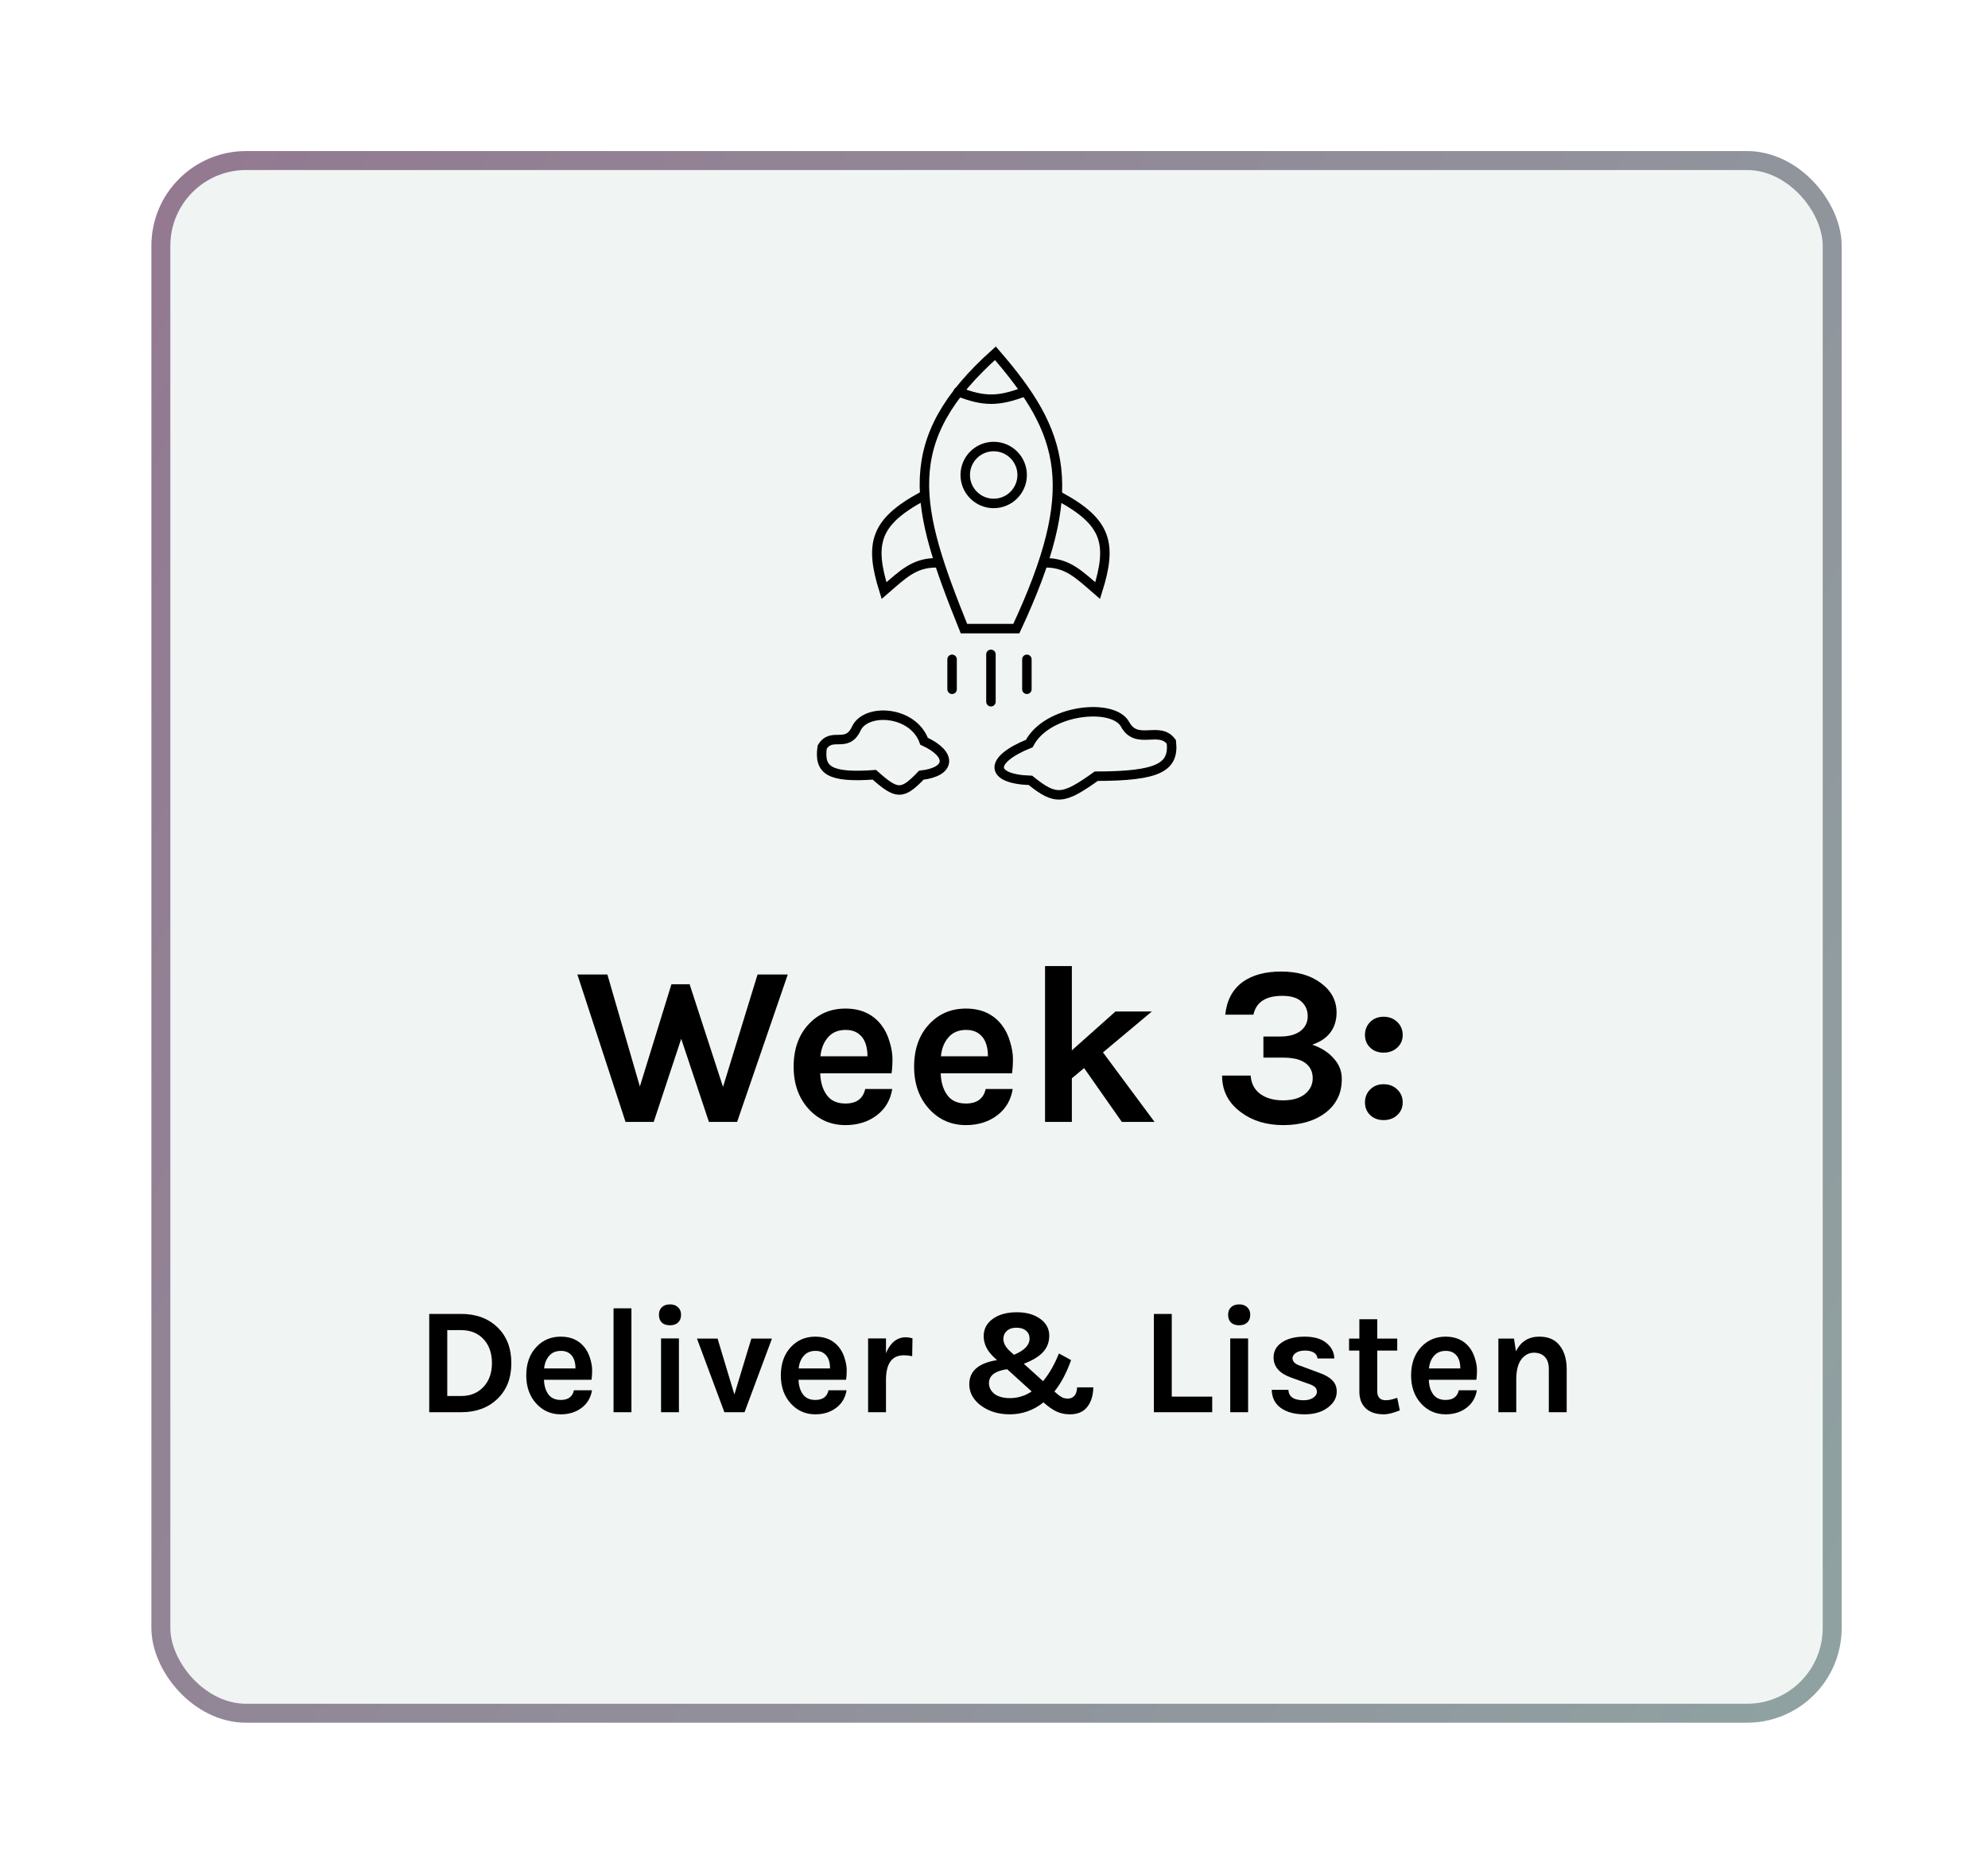 <svg width="210" height="198" viewBox="0 0 210 198" fill="none" xmlns="http://www.w3.org/2000/svg">
<g filter="url(#filter0_d_658:4119)">
<rect x="15.994" y="10.962" width="178.546" height="166.04" rx="10" fill="#F0F4F3"/>
<rect x="16.994" y="11.962" width="176.546" height="164.04" rx="9" stroke="url(#paint0_linear_658:4119)" stroke-width="2"/>
</g>
<path d="M48.718 138.816C50.296 138.816 51.571 139.286 52.542 140.224C53.523 141.163 54.014 142.427 54.014 144.016C54.014 145.595 53.523 146.854 52.542 147.792C51.571 148.731 50.296 149.2 48.718 149.2H45.342V138.816H48.718ZM47.246 147.488H48.718C49.699 147.488 50.494 147.158 51.102 146.496C51.678 145.856 51.966 145.03 51.966 144.016C51.966 142.982 51.678 142.144 51.102 141.504C50.504 140.854 49.71 140.528 48.718 140.528H47.246V147.488ZM61.751 142.352C62.017 142.694 62.215 143.088 62.343 143.536C62.481 143.984 62.55 144.395 62.55 144.768C62.55 145.142 62.529 145.478 62.486 145.776H57.462C57.484 146.406 57.639 146.918 57.926 147.312C58.215 147.707 58.652 147.904 59.239 147.904C60.017 147.904 60.481 147.563 60.63 146.88H62.535C62.407 147.659 62.049 148.272 61.462 148.72C60.855 149.19 60.113 149.424 59.239 149.424C58.215 149.424 57.356 149.051 56.663 148.304C55.948 147.526 55.59 146.528 55.59 145.312C55.59 144.064 55.948 143.062 56.663 142.304C57.345 141.579 58.204 141.216 59.239 141.216C60.316 141.216 61.153 141.595 61.751 142.352ZM59.255 142.72C58.721 142.72 58.305 142.896 58.007 143.248C57.708 143.59 57.532 144.032 57.478 144.576H60.791C60.791 143.734 60.524 143.168 59.99 142.88C59.788 142.774 59.542 142.72 59.255 142.72ZM64.811 138.224H66.699V149.2H64.811V138.224ZM69.83 141.408H71.718V149.2H69.83V141.408ZM69.606 138.912C69.606 138.571 69.707 138.304 69.91 138.112C70.113 137.91 70.401 137.808 70.774 137.808C71.137 137.808 71.419 137.91 71.622 138.112C71.835 138.304 71.942 138.571 71.942 138.912C71.942 139.254 71.835 139.526 71.622 139.728C71.419 139.92 71.137 140.016 70.774 140.016C70.401 140.016 70.113 139.92 69.91 139.728C69.707 139.526 69.606 139.254 69.606 138.912ZM75.8 141.424L77.576 147.328L79.368 141.424H81.544L78.648 149.2H76.52L73.624 141.424H75.8ZM88.641 142.352C88.908 142.694 89.105 143.088 89.233 143.536C89.372 143.984 89.441 144.395 89.441 144.768C89.441 145.142 89.42 145.478 89.377 145.776H84.353C84.374 146.406 84.529 146.918 84.817 147.312C85.105 147.707 85.542 147.904 86.129 147.904C86.908 147.904 87.372 147.563 87.521 146.88H89.425C89.297 147.659 88.94 148.272 88.353 148.72C87.745 149.19 87.004 149.424 86.129 149.424C85.105 149.424 84.246 149.051 83.553 148.304C82.838 147.526 82.481 146.528 82.481 145.312C82.481 144.064 82.838 143.062 83.553 142.304C84.236 141.579 85.094 141.216 86.129 141.216C87.206 141.216 88.044 141.595 88.641 142.352ZM86.145 142.72C85.612 142.72 85.196 142.896 84.897 143.248C84.598 143.59 84.422 144.032 84.369 144.576H87.681C87.681 143.734 87.414 143.168 86.881 142.88C86.678 142.774 86.433 142.72 86.145 142.72ZM93.59 142.96C94.059 141.84 94.763 141.28 95.701 141.28C95.883 141.28 96.112 141.318 96.389 141.392L96.358 143.28C96.059 143.216 95.766 143.184 95.478 143.184C94.219 143.184 93.59 144.054 93.59 145.792V149.2H91.701V141.408H93.59V142.96ZM113.141 143.696C112.671 145.03 112.085 146.134 111.381 147.008L111.653 147.248C111.845 147.419 112.026 147.547 112.197 147.632C112.367 147.718 112.575 147.76 112.821 147.76C113.077 147.76 113.295 147.67 113.477 147.488C113.658 147.296 113.759 146.992 113.781 146.576H115.493C115.471 147.451 115.253 148.144 114.837 148.656C114.431 149.168 113.823 149.424 113.013 149.424C112.501 149.424 112.026 149.323 111.589 149.12C111.162 148.918 110.709 148.598 110.229 148.16C109.162 149.003 107.978 149.424 106.677 149.424C105.482 149.424 104.469 149.12 103.637 148.512C102.805 147.894 102.389 147.136 102.389 146.24C102.389 144.854 103.365 144.006 105.317 143.696L105.061 143.456C104.293 142.763 103.909 142 103.909 141.168C103.909 140.432 104.213 139.835 104.821 139.376C105.471 138.886 106.335 138.64 107.413 138.64C108.447 138.64 109.29 138.886 109.941 139.376C110.538 139.835 110.837 140.411 110.837 141.104C110.837 141.798 110.613 142.384 110.165 142.864C109.727 143.334 109.055 143.739 108.149 144.08L110.181 145.92C110.831 145.142 111.391 144.166 111.861 142.992L113.141 143.696ZM106.389 144.656C105.109 144.838 104.469 145.328 104.469 146.128C104.469 146.576 104.661 146.955 105.045 147.264C105.439 147.563 105.989 147.712 106.693 147.712C107.503 147.712 108.266 147.478 108.981 147.008L106.389 144.656ZM107.109 143.136C107.685 142.891 108.101 142.63 108.357 142.352C108.623 142.075 108.757 141.766 108.757 141.424C108.757 141.072 108.634 140.795 108.389 140.592C108.143 140.379 107.802 140.272 107.365 140.272C106.927 140.272 106.586 140.39 106.341 140.624C106.106 140.848 105.989 141.12 105.989 141.44C105.989 141.91 106.239 142.363 106.741 142.8L107.109 143.136ZM123.777 147.552H128.049V149.2H121.889V138.816H123.777V147.552ZM129.955 141.408H131.843V149.2H129.955V141.408ZM129.731 138.912C129.731 138.571 129.833 138.304 130.035 138.112C130.238 137.91 130.526 137.808 130.899 137.808C131.262 137.808 131.545 137.91 131.747 138.112C131.961 138.304 132.067 138.571 132.067 138.912C132.067 139.254 131.961 139.526 131.747 139.728C131.545 139.92 131.262 140.016 130.899 140.016C130.526 140.016 130.238 139.92 130.035 139.728C129.833 139.526 129.731 139.254 129.731 138.912ZM136.101 146.832C136.123 147.568 136.661 147.936 137.717 147.936C138.123 147.936 138.453 147.851 138.709 147.68C138.976 147.499 139.109 147.291 139.109 147.056C139.109 146.822 139.029 146.64 138.869 146.512C138.709 146.384 138.459 146.267 138.117 146.16L136.421 145.552C135.163 145.115 134.533 144.4 134.533 143.408C134.533 142.747 134.827 142.219 135.413 141.824C136.011 141.419 136.805 141.216 137.797 141.216C138.8 141.216 139.568 141.435 140.101 141.872C140.645 142.31 140.928 142.859 140.949 143.52H139.173C139.152 143.264 139.029 143.062 138.805 142.912C138.581 142.763 138.261 142.688 137.845 142.688C137.429 142.688 137.104 142.774 136.869 142.944C136.645 143.104 136.533 143.291 136.533 143.504C136.533 143.878 136.848 144.155 137.477 144.336L139.317 145.024C139.925 145.227 140.389 145.488 140.709 145.808C141.04 146.118 141.205 146.523 141.205 147.024C141.205 147.664 140.901 148.219 140.293 148.688C139.664 149.179 138.832 149.424 137.797 149.424C136.763 149.424 135.931 149.2 135.301 148.752C134.672 148.294 134.352 147.654 134.341 146.832H136.101ZM147.867 149.008C147.163 149.286 146.608 149.424 146.203 149.424C145.797 149.424 145.44 149.376 145.131 149.28C144.832 149.184 144.565 149.04 144.331 148.848C143.84 148.411 143.595 147.808 143.595 147.04V142.688H142.507V141.424H143.595V139.376H145.483V141.424H147.595V142.688H145.483V146.976C145.483 147.616 145.787 147.936 146.395 147.936C146.704 147.936 147.104 147.851 147.595 147.68L147.867 149.008ZM155.219 142.352C155.486 142.694 155.683 143.088 155.811 143.536C155.95 143.984 156.019 144.395 156.019 144.768C156.019 145.142 155.998 145.478 155.955 145.776H150.931C150.953 146.406 151.107 146.918 151.395 147.312C151.683 147.707 152.121 147.904 152.707 147.904C153.486 147.904 153.95 147.563 154.099 146.88H156.003C155.875 147.659 155.518 148.272 154.931 148.72C154.323 149.19 153.582 149.424 152.707 149.424C151.683 149.424 150.825 149.051 150.131 148.304C149.417 147.526 149.059 146.528 149.059 145.312C149.059 144.064 149.417 143.062 150.131 142.304C150.814 141.579 151.673 141.216 152.707 141.216C153.785 141.216 154.622 141.595 155.219 142.352ZM152.723 142.72C152.19 142.72 151.774 142.896 151.475 143.248C151.177 143.59 151.001 144.032 150.947 144.576H154.259C154.259 143.734 153.993 143.168 153.459 142.88C153.257 142.774 153.011 142.72 152.723 142.72ZM160.136 142.768C160.648 141.734 161.469 141.216 162.6 141.216C163.56 141.216 164.28 141.531 164.76 142.16C165.25 142.79 165.496 143.622 165.496 144.656V149.2H163.608V144.656C163.608 144.08 163.469 143.648 163.192 143.36C162.914 143.062 162.525 142.912 162.024 142.912C161.522 142.912 161.09 143.136 160.728 143.584C160.376 144.032 160.189 144.704 160.168 145.6V149.2H158.28V141.424H159.928L160.136 142.768Z" fill="black"/>
<path d="M64.159 102.955L67.591 114.787L70.927 103.987H72.847L76.375 114.835L80.023 102.955H83.215L77.863 118.531H74.887L71.959 109.747L69.055 118.531H66.079L60.991 102.955H64.159ZM93.075 108.259C93.475 108.771 93.77 109.363 93.963 110.035C94.171 110.707 94.275 111.323 94.275 111.883C94.275 112.443 94.243 112.947 94.178 113.395H86.642C86.674 114.339 86.906 115.107 87.338 115.699C87.77 116.291 88.427 116.587 89.306 116.587C90.475 116.587 91.171 116.075 91.394 115.051H94.251C94.058 116.219 93.522 117.139 92.642 117.811C91.731 118.515 90.618 118.867 89.306 118.867C87.77 118.867 86.483 118.307 85.442 117.187C84.371 116.019 83.835 114.523 83.835 112.699C83.835 110.827 84.371 109.323 85.442 108.187C86.466 107.099 87.754 106.555 89.306 106.555C90.922 106.555 92.178 107.123 93.075 108.259ZM89.331 108.811C88.531 108.811 87.906 109.075 87.459 109.603C87.01 110.115 86.746 110.779 86.666 111.595H91.635C91.635 110.331 91.234 109.483 90.434 109.051C90.13 108.891 89.763 108.811 89.331 108.811ZM105.801 108.259C106.201 108.771 106.497 109.363 106.689 110.035C106.897 110.707 107.001 111.323 107.001 111.883C107.001 112.443 106.969 112.947 106.905 113.395H99.369C99.401 114.339 99.633 115.107 100.065 115.699C100.497 116.291 101.153 116.587 102.033 116.587C103.201 116.587 103.897 116.075 104.121 115.051H106.977C106.785 116.219 106.249 117.139 105.369 117.811C104.457 118.515 103.345 118.867 102.033 118.867C100.497 118.867 99.209 118.307 98.169 117.187C97.097 116.019 96.561 114.523 96.561 112.699C96.561 110.827 97.097 109.323 98.169 108.187C99.193 107.099 100.481 106.555 102.033 106.555C103.649 106.555 104.905 107.123 105.801 108.259ZM102.057 108.811C101.257 108.811 100.633 109.075 100.185 109.603C99.737 110.115 99.473 110.779 99.393 111.595H104.361C104.361 110.331 103.961 109.483 103.161 109.051C102.857 108.891 102.489 108.811 102.057 108.811ZM114.52 112.843L113.224 113.923V118.531H110.392V102.067H113.224V110.971L117.832 106.867H121.672L116.512 111.187L121.96 118.531H118.504L114.52 112.843ZM135.451 105.211C133.707 105.211 132.691 105.875 132.403 107.203H129.427C129.587 105.667 130.211 104.507 131.299 103.723C132.323 103.003 133.667 102.643 135.331 102.643C137.043 102.643 138.435 103.043 139.507 103.843C140.627 104.659 141.187 105.707 141.187 106.987C141.187 107.787 140.971 108.483 140.539 109.075C140.107 109.651 139.467 110.083 138.619 110.371C139.563 110.691 140.315 111.171 140.875 111.811C141.451 112.435 141.739 113.155 141.739 113.971C141.739 114.787 141.587 115.483 141.283 116.059C140.995 116.635 140.579 117.131 140.035 117.547C138.883 118.427 137.387 118.867 135.547 118.867C133.787 118.867 132.307 118.419 131.107 117.523C129.763 116.547 129.091 115.251 129.091 113.635H132.115C132.163 114.451 132.491 115.091 133.099 115.555C133.723 116.019 134.531 116.251 135.523 116.251C136.515 116.251 137.283 116.035 137.827 115.603C138.387 115.155 138.667 114.595 138.667 113.923C138.667 113.235 138.411 112.699 137.899 112.315C137.403 111.931 136.611 111.739 135.523 111.739H133.459V109.507H135.235C136.147 109.507 136.859 109.315 137.371 108.931C137.883 108.531 138.139 108.011 138.139 107.371C138.139 106.731 137.915 106.211 137.467 105.811C137.035 105.411 136.363 105.211 135.451 105.211ZM146.156 118.339C145.58 118.339 145.108 118.163 144.74 117.811C144.372 117.459 144.188 117.011 144.188 116.467C144.188 115.923 144.372 115.467 144.74 115.099C145.108 114.731 145.58 114.547 146.156 114.547C146.732 114.547 147.212 114.731 147.596 115.099C147.98 115.467 148.172 115.923 148.172 116.467C148.172 117.011 147.98 117.459 147.596 117.811C147.212 118.163 146.732 118.339 146.156 118.339ZM146.156 111.211C145.58 111.211 145.108 111.035 144.74 110.683C144.372 110.331 144.188 109.883 144.188 109.339C144.188 108.795 144.372 108.339 144.74 107.971C145.108 107.603 145.58 107.419 146.156 107.419C146.732 107.419 147.212 107.603 147.596 107.971C147.98 108.339 148.172 108.795 148.172 109.339C148.172 109.883 147.98 110.331 147.596 110.683C147.212 111.035 146.732 111.211 146.156 111.211Z" fill="black"/>
<path d="M100.572 69.659V72.822" stroke="black" stroke-linecap="round"/>
<path d="M108.474 69.659V72.822" stroke="black" stroke-linecap="round"/>
<path d="M104.677 69.132V74.139" stroke="black" stroke-linecap="round"/>
<path d="M107.359 66.412H101.826C96.632 53.534 94.809 46.569 105.146 37.322C112.489 45.788 114.278 51.573 107.359 66.412Z" stroke="black" stroke-linecap="round"/>
<path d="M111.959 52.478C116.923 55.175 117.503 57.446 115.949 62.396C113.902 60.623 112.777 59.483 110.463 59.459" stroke="black" stroke-linecap="round"/>
<path d="M97.375 52.478C92.411 55.175 91.831 57.446 93.385 62.396C95.432 60.623 96.557 59.483 98.871 59.459" stroke="black" stroke-linecap="round"/>
<path d="M101.227 41.386C103.966 42.449 105.487 42.42 108.224 41.386" stroke="black" stroke-linecap="round"/>
<circle cx="104.967" cy="50.182" r="3.006" stroke="black"/>
<path d="M90.46 76.963C89.445 79.133 87.874 77.257 86.853 78.929C86.495 81.415 87.631 82.187 92.36 81.855C94.74 83.966 95.289 84.019 97.323 81.899C100.428 81.548 100.622 79.692 97.614 78.312C96.443 75.069 91.475 74.792 90.46 76.963Z" stroke="black" stroke-linecap="round"/>
<path d="M118.842 76.518C120.091 78.806 122.438 76.635 123.734 78.379C124.039 81.065 122.389 81.996 115.799 82.007C112.302 84.498 111.53 84.599 108.85 82.446C104.534 82.307 104.408 80.297 108.726 78.555C110.62 74.923 117.593 74.23 118.842 76.518Z" stroke="black" stroke-linecap="round"/>
<defs>
<filter id="filter0_d_658:4119" x="0.994" y="0.962" width="208.546" height="196.04" filterUnits="userSpaceOnUse" color-interpolation-filters="sRGB">
<feFlood flood-opacity="0" result="BackgroundImageFix"/>
<feColorMatrix in="SourceAlpha" type="matrix" values="0 0 0 0 0 0 0 0 0 0 0 0 0 0 0 0 0 0 127 0" result="hardAlpha"/>
<feOffset dy="5"/>
<feGaussianBlur stdDeviation="7.5"/>
<feComposite in2="hardAlpha" operator="out"/>
<feColorMatrix type="matrix" values="0 0 0 0 0.561 0 0 0 0 0.643 0 0 0 0 0.639 0 0 0 0.15 0"/>
<feBlend mode="normal" in2="BackgroundImageFix" result="effect1_dropShadow_658:4119"/>
<feBlend mode="normal" in="SourceGraphic" in2="effect1_dropShadow_658:4119" result="shape"/>
</filter>
<linearGradient id="paint0_linear_658:4119" x1="-1.33" y1="-3.261" x2="242.599" y2="116.861" gradientUnits="userSpaceOnUse">
<stop stop-color="#93758F"/>
<stop offset="1" stop-color="#8FA5A3"/>
</linearGradient>
</defs>
</svg>
